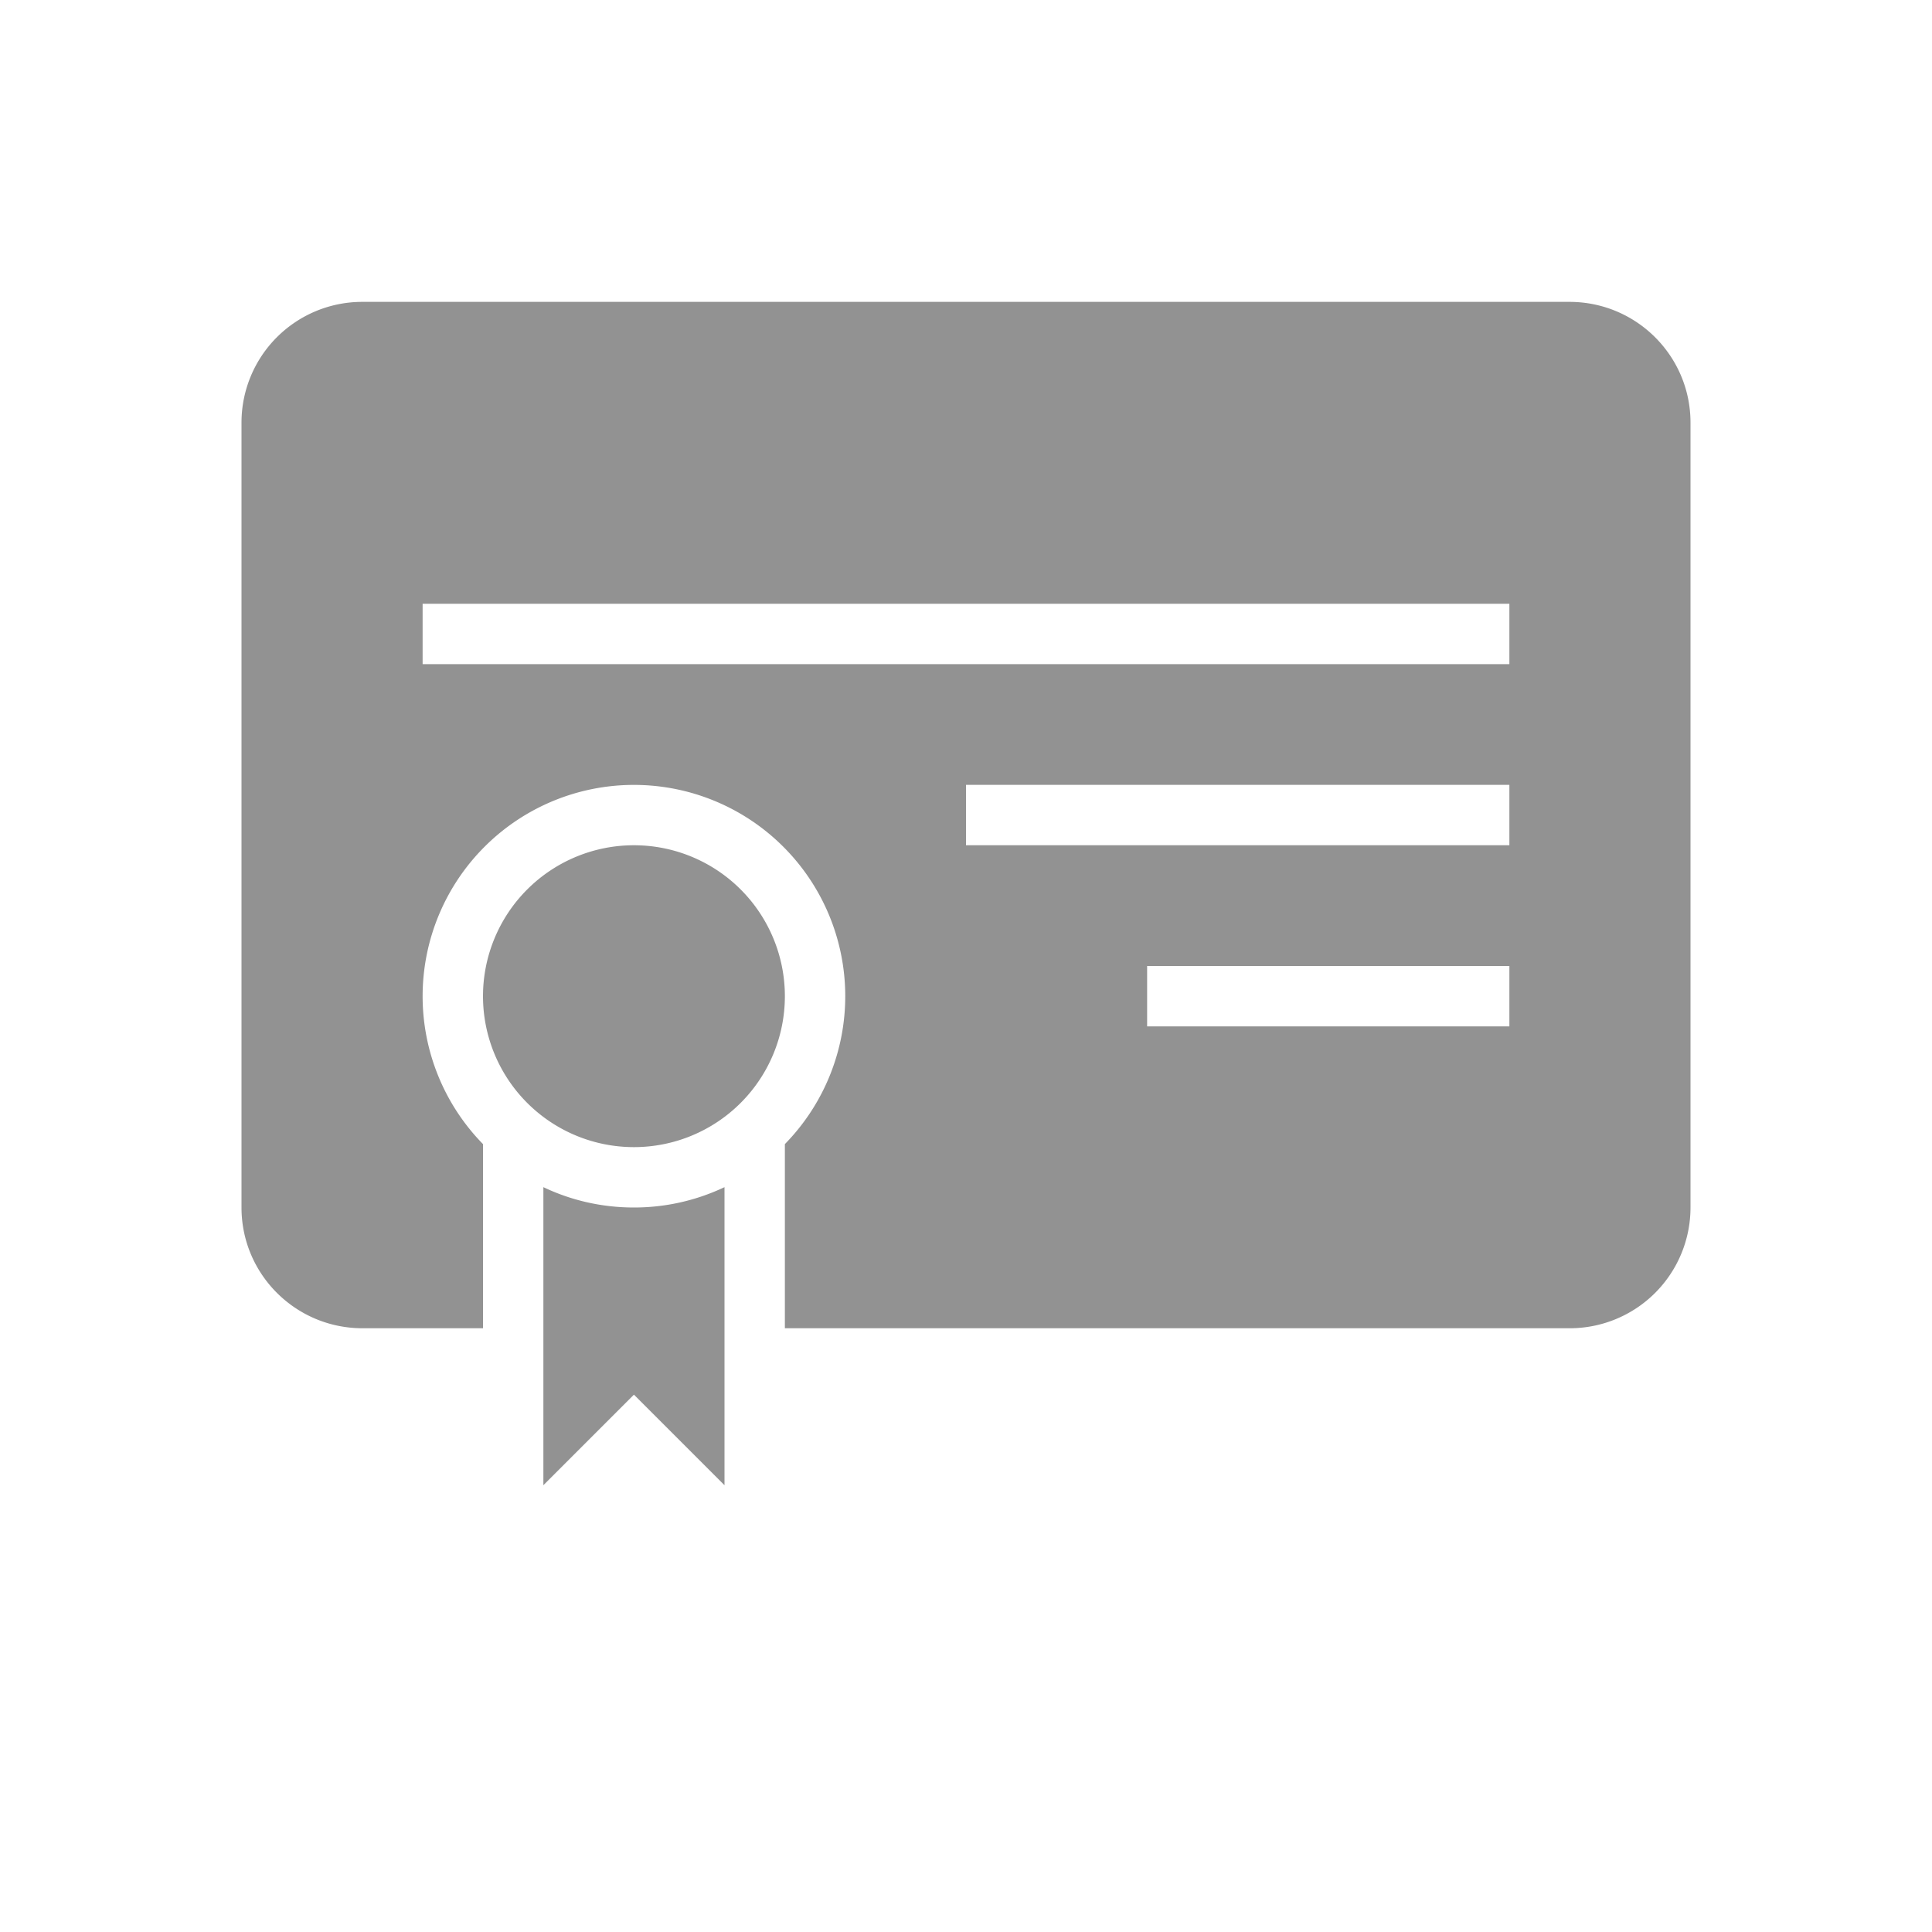 <svg width="32" height="32" xmlns="http://www.w3.org/2000/svg"><path d="M13 18.95V22h12.995A2 2 0 0 0 28 20V7c0-1.105-.897-2-2.005-2H6.005A2 2 0 0 0 4 7v13c0 1.105.897 2 2.005 2H8v-3.05a3.5 3.5 0 1 1 5 0zm-4 .713V24.6l1.5-1.5 1.5 1.5v-4.937a3.486 3.486 0 0 1-1.5.337c-.537 0-1.045-.12-1.5-.337zM7 10v1h18v-1H7zm9 3v1h9v-1h-9zm3 3v1h6v-1h-6zm-8.5 3a2.5 2.5 0 1 0 0-5 2.5 2.5 0 0 0 0 5z" fill="#929292" fill-rule="evenodd"/></svg>